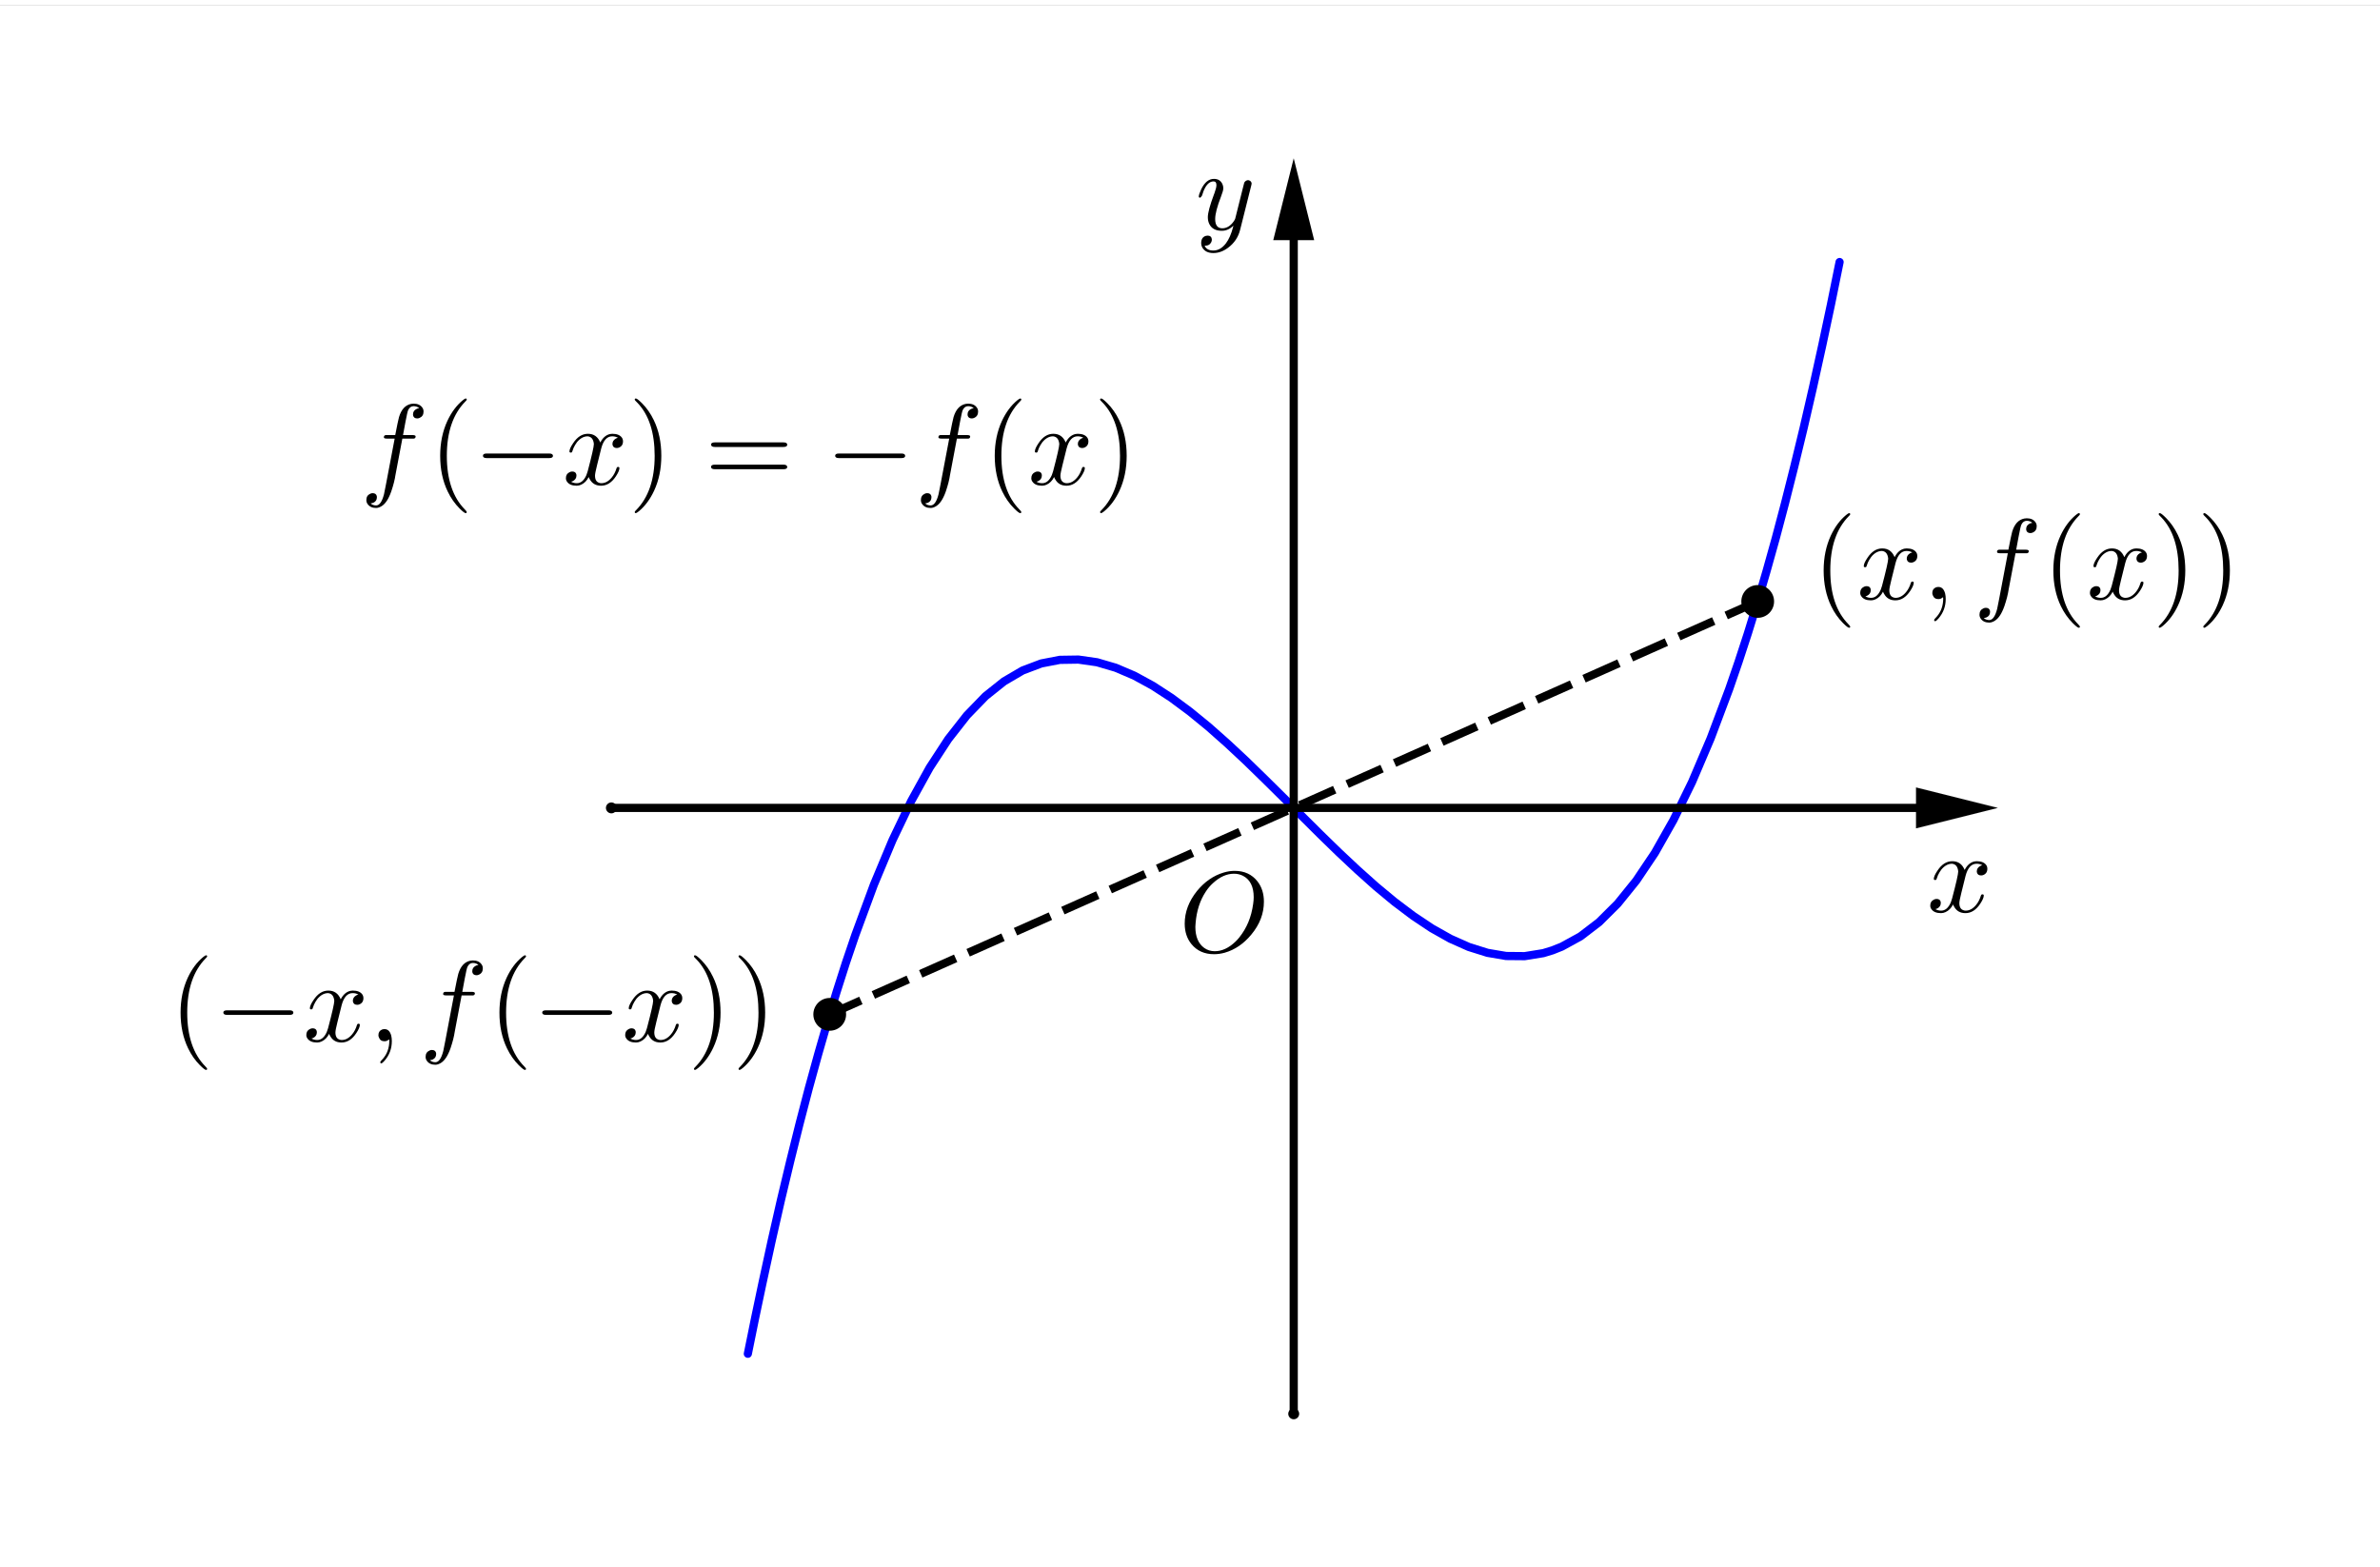 <?xml version="1.0" encoding="ISO-8859-1" standalone="no"?>

<svg 
     version="1.1"
     baseProfile="full"
     xmlns="http://www.w3.org/2000/svg"
     xmlns:xlink="http://www.w3.org/1999/xlink"
     xmlns:ev="http://www.w3.org/2001/xml-events"
     width="8.72cm"
     height="5.74cm"
     viewBox="0 0 436 285"
     >
<rect x="0" y="0" width="436" height="285" fill="#808080" stroke="none"/>
<title>

</title>
<g stroke-linejoin="miter" stroke-dashoffset="0" stroke-dasharray="none" stroke-width="1" stroke-miterlimit="10.000" stroke-linecap="square">
<clipPath id="clip977dd890-e7b0-462a-ab4d-4855980deb78">
  <path d="M 0 0 L 0 287.00 L 436.00 287.00 L 436.00 0 z"/>
</clipPath>
<g clip-path="url(#clip1)">
<g fill-opacity="1" fill-rule="nonzero" stroke="none" fill="#ffffff">
  <path d="M 0 0 L 436.00 0 L 436.00 287.00 L 0 287.00 L 0 0 z"/>
</g> <!-- drawing style -->
</g> <!-- clip1 -->
<g id="misc">
</g><!-- misc -->
<g id="layer0">
<clipPath id="clipe7d8219f-12db-409c-b823-6e805e254341">
  <path d="M 0 0 L 0 287.00 L 436.00 287.00 L 436.00 0 z"/>
</clipPath>
<g clip-path="url(#clip2)">
<g stroke-linejoin="round" stroke-width="1.5" stroke-linecap="round" fill="none" stroke-opacity="1" stroke="#0000ff">
  <path d="M 137.00 247.00 L 138.33 240.46 L 139.66 234.14 M 139.66 234.14 L 141.36 226.33 L 143.06 218.85 M 143.06 218.85 L 144.77 211.70 L 146.47 204.87 L 148.17 198.35 L 149.88 192.14 M 149.88 192.14 L 151.58 186.24 L 153.28 180.64 L 154.98 175.32 L 156.69 170.29 L 160.09 161.07 L 163.50 152.91 M 163.50 152.91 L 166.91 145.78 L 170.31 139.63 L 173.72 134.40 L 177.12 130.06 L 180.53 126.54 L 183.94 123.82 L 187.34 121.83 L 190.75 120.54 L 194.16 119.88 L 197.56 119.83 L 200.97 120.32 L 204.38 121.32 L 207.78 122.77 L 211.19 124.63 L 214.59 126.84 L 218.00 129.37 M 218.00 129.37 L 221.41 132.16 L 224.81 135.17 L 228.22 138.35 L 231.62 141.66 L 235.03 145.03 L 238.44 148.44 L 241.84 151.82 L 245.25 155.14 L 248.66 158.34 L 252.06 161.38 L 255.47 164.21 L 258.88 166.78 L 262.28 169.05 L 265.69 170.97 L 269.09 172.48 L 272.50 173.55 L 275.91 174.13 L 279.31 174.16 L 282.72 173.61 L 284.42 173.09 L 286.12 172.41 L 289.53 170.54 L 292.94 167.93 L 296.34 164.55 L 299.75 160.33 L 303.16 155.25 L 306.56 149.24 L 309.97 142.27 L 313.38 134.27 L 316.78 125.22 L 318.48 120.28 L 320.19 115.05 L 321.89 109.54 L 323.59 103.73 L 325.30 97.618 L 327.00 91.200 M 327.00 91.200 L 328.70 84.468 L 330.41 77.417 L 332.11 70.041 L 333.81 62.334 M 333.81 62.334 L 335.41 54.817 L 337.00 47.000"/>
<title>Function f</title>
<desc>f(x) = If(-2 ≤ x ≤ 2, (x (x² - 2)) / 2)</desc>

</g> <!-- drawing style -->
</g> <!-- clip2 -->
<clipPath id="clip90619bd4-c0c0-4287-a617-8311993c537f">
  <path d="M 0 0 L 0 287.00 L 436.00 287.00 L 436.00 0 z"/>
</clipPath>
<g clip-path="url(#clip3)">
<g stroke-linejoin="round" stroke-dasharray="5.5,4" stroke-width="1.5" stroke-linecap="butt" fill="none" stroke-opacity="1" stroke="#000000">
  <path d="M 152.00 184.82 L 322.00 109.18"/>
<title>Segment g</title>
<desc>Segment g: Segment G, F</desc>

</g> <!-- drawing style -->
</g> <!-- clip3 -->
<clipPath id="clip64b2731b-ec5f-47c1-a6d0-aab2e2e227de">
  <path d="M 0 0 L 0 287.00 L 436.00 287.00 L 436.00 0 z"/>
</clipPath>
<g clip-path="url(#clip4)">
<g stroke-linejoin="round" stroke-width="1.5" stroke-linecap="round" fill="none" stroke-opacity="1" stroke="#000000">
  <path d="M 112.00 147.00 L 351.00 147.00"/>
<title>Vector u</title>
<desc>Vector u: Vector(A, B)</desc>

</g> <!-- drawing style -->
</g> <!-- clip4 -->
<clipPath id="clip2fa02f98-d4ea-4937-9643-3b4f8004554c">
  <path d="M 0 0 L 0 287.00 L 436.00 287.00 L 436.00 0 z"/>
</clipPath>
<g clip-path="url(#clip5)">
<g fill-opacity="1" fill-rule="evenodd" stroke="none" fill="#000000">
  <path d="M 366.00 147.00 L 351.00 150.75 L 351.00 143.25 z"/>
<title>Vector u</title>
<desc>Vector u: Vector(A, B)</desc>

</g> <!-- drawing style -->
</g> <!-- clip5 -->
<clipPath id="clipce028288-abbf-4405-819c-e61b3de6f6c9">
  <path d="M 0 0 L 0 287.00 L 436.00 287.00 L 436.00 0 z"/>
</clipPath>
<g clip-path="url(#clip6)">
<g stroke-linejoin="round" stroke-width="1.5" stroke-linecap="round" fill="none" stroke-opacity="1" stroke="#000000">
  <path d="M 237.00 258.00 L 237.00 43.000"/>
<title>Vector v</title>
<desc>Vector v: Vector(C, D)</desc>

</g> <!-- drawing style -->
</g> <!-- clip6 -->
<clipPath id="clip96f755f9-c8be-45e6-9f66-1d64931fe9ed">
  <path d="M 0 0 L 0 287.00 L 436.00 287.00 L 436.00 0 z"/>
</clipPath>
<g clip-path="url(#clip7)">
<g fill-opacity="1" fill-rule="evenodd" stroke="none" fill="#000000">
  <path d="M 237.00 28.000 L 240.75 43.000 L 233.25 43.000 z"/>
<title>Vector v</title>
<desc>Vector v: Vector(C, D)</desc>

</g> <!-- drawing style -->
</g> <!-- clip7 -->
<clipPath id="clipbffa3caf-86cc-4e67-8318-4e634bbefb39">
  <path d="M 0 0 L 0 287.00 L 436.00 287.00 L 436.00 0 z"/>
</clipPath>
<g clip-path="url(#clip8)">
<g fill-opacity="1" fill-rule="nonzero" stroke="none" fill="#000000">
  <path d="M 113.00 147.00 C 113.00 147.55 112.55 148.00 112.00 148.00 C 111.45 148.00 111.00 147.55 111.00 147.00 C 111.00 146.45 111.45 146.00 112.00 146.00 C 112.55 146.00 113.00 146.45 113.00 147.00 z"/>
<title>Point A</title>
<desc>Point A: Point on xAxis</desc>

</g> <!-- drawing style -->
</g> <!-- clip8 -->
<clipPath id="clipa3481e09-e0ad-4029-b5cb-802ce2e50980">
  <path d="M 0 0 L 0 287.00 L 436.00 287.00 L 436.00 0 z"/>
</clipPath>
<g clip-path="url(#clip9)">
<g fill-opacity="1" fill-rule="nonzero" stroke="none" fill="#000000">
  <path d="M 238.00 258.00 C 238.00 258.55 237.55 259.00 237.00 259.00 C 236.45 259.00 236.00 258.55 236.00 258.00 C 236.00 257.45 236.45 257.00 237.00 257.00 C 237.55 257.00 238.00 257.45 238.00 258.00 z"/>
<title>Point C</title>
<desc>Point C: Point on yAxis</desc>

</g> <!-- drawing style -->
</g> <!-- clip9 -->
<clipPath id="clip5bcbec98-10fa-4157-97d3-41808ebda68e">
  <path d="M 0 0 L 0 287.00 L 436.00 287.00 L 436.00 0 z"/>
</clipPath>
<g clip-path="url(#clip10)">
<g fill-opacity="1" fill-rule="nonzero" stroke="none" fill="#000000">
  <path d="M 238.00 147.00 C 238.00 147.55 237.55 148.00 237.00 148.00 C 236.45 148.00 236.00 147.55 236.00 147.00 C 236.00 146.45 236.45 146.00 237.00 146.00 C 237.55 146.00 238.00 146.45 238.00 147.00 z"/>
<title>Point E</title>
<desc>E = (0, 0)</desc>

</g> <!-- drawing style -->
</g> <!-- clip10 -->
<g transform="matrix(.21, 0, 0, .21, 216.00, 173.34)">
<clipPath id="clipc7019f47-1f81-4548-a859-47d66e578100">
  <path d="M -1028.6 -825.44 L -1028.6 541.22 L 1047.6 541.22 L 1047.6 -825.44 z"/>
</clipPath>
<g clip-path="url(#clip11)">
<g fill-opacity="1" fill-rule="nonzero" stroke="none" fill="#000000">
  <path d="M 74.000 -43.594 L 74.000 -43.594 Q 74.000 -28.094 63.000 -14.906 Q 53.094 -2.906 39.797 .906 Q 35.094 2.203 30.500 2.203 Q 18.000 2.203 10.797 -6.594 Q 4.906 -13.797 4.906 -24.500 Q 4.906 -39.500 15.594 -52.906 Q 25.500 -65.000 38.797 -69.000 Q 43.703 -70.500 48.500 -70.500 Q 61.203 -70.500 68.406 -61.297 Q 74.000 -54.094 74.000 -43.594 z M 31.094 -.406 L 31.094 -.406 Q 40.500 -.406 49.203 -8.797 Q 51.000 -10.500 52.500 -12.406 Q 62.297 -24.594 64.594 -41.500 Q 65.094 -44.797 65.094 -47.500 Q 65.094 -61.203 55.906 -66.094 Q 55.797 -66.094 55.703 -66.203 Q 52.094 -68.000 47.906 -68.000 Q 38.500 -68.000 29.703 -59.906 Q 26.094 -56.703 23.297 -52.406 Q 15.703 -40.906 14.406 -24.906 Q 14.203 -23.094 14.203 -21.703 Q 14.203 -8.906 21.906 -3.297 Q 25.906 -.406 31.094 -.406 z"/>
<title>Point E</title>
<desc>E = (0, 0)</desc>

</g> <!-- drawing style -->
</g> <!-- clip11 -->
</g> <!-- transform -->
<clipPath id="clipee146a0f-25cd-4112-acea-6bf24f3b5c65">
  <path d="M 0 0 L 0 287.00 L 436.00 287.00 L 436.00 0 z"/>
</clipPath>
<g clip-path="url(#clip12)">
<g fill-opacity="1" fill-rule="nonzero" stroke="none" fill="#000000">
  <path d="M 325.00 109.18 C 325.00 110.83 323.66 112.18 322.00 112.18 C 320.34 112.18 319.00 110.83 319.00 109.18 C 319.00 107.52 320.34 106.18 322.00 106.18 C 323.66 106.18 325.00 107.52 325.00 109.18 z"/>
<title>Point F</title>
<desc>Point F: (a, f(a))</desc>

</g> <!-- drawing style -->
</g> <!-- clip12 -->
<clipPath id="clip9d7410c5-e394-46cf-bfac-a604d9f97a0f">
  <path d="M 0 0 L 0 287.00 L 436.00 287.00 L 436.00 0 z"/>
</clipPath>
<g clip-path="url(#clip13)">
<g fill-opacity="1" fill-rule="nonzero" stroke="none" fill="#000000">
  <path d="M 155.00 184.82 C 155.00 186.48 153.66 187.82 152.00 187.82 C 150.34 187.82 149.00 186.48 149.00 184.82 C 149.00 183.17 150.34 181.82 152.00 181.82 C 153.66 181.82 155.00 183.17 155.00 184.82 z"/>
<title>Point G</title>
<desc>Point G: -F</desc>

</g> <!-- drawing style -->
</g> <!-- clip13 -->
<g transform="matrix(.21, 0, 0, .21, 353.00, 166.05)">
<clipPath id="clip7665457b-cb8c-433c-9c26-4d93e2fc2eef">
  <path d="M -1681.0 -790.72 L -1681.0 575.95 L 395.24 575.95 L 395.24 -790.72 z"/>
</clipPath>
<g clip-path="url(#clip14)">
<g fill-opacity="1" fill-rule="nonzero" stroke="none" fill="#000000">
  <path d="M 33.406 -30.203 L 30.000 -16.500 Q 28.297 -9.703 28.297 -7.703 Q 28.297 -2.5 32.000 -1.406 Q 32.797 -1.094 33.797 -1.094 Q 38.797 -1.094 42.906 -6.094 Q 45.594 -9.297 47.094 -14.203 Q 47.406 -15.297 48.406 -15.297 Q 49.594 -15.297 49.594 -14.297 Q 49.594 -11.797 46.500 -7.094 Q 41.094 1.094 33.594 1.094 Q 26.797 1.094 23.703 -4.594 Q 23.094 -5.5 22.797 -6.5 Q 20.406 -1.703 16.203 .203 Q 14.297 1.094 12.297 1.094 Q 6.297 1.094 3.906 -2.406 Q 2.906 -3.703 2.906 -5.5 Q 2.906 -9.203 6.094 -10.703 Q 7.203 -11.297 8.406 -11.297 Q 11.406 -11.297 12.000 -8.797 Q 12.094 -8.297 12.094 -7.797 Q 12.094 -4.406 8.703 -2.797 Q 8.094 -2.5 7.406 -2.406 Q 9.5 -1.094 12.406 -1.094 Q 17.703 -1.094 20.797 -8.203 Q 21.406 -9.703 21.906 -11.500 Q 27.297 -31.906 27.297 -35.297 Q 26.703 -41.500 21.906 -42.000 Q 16.703 -42.000 12.406 -36.703 L 12.406 -36.594 Q 12.406 -36.500 12.297 -36.500 Q 10.797 -34.500 9.594 -31.906 Q 9.094 -30.703 8.703 -29.500 L 8.5 -28.906 Q 8.297 -27.797 7.203 -27.797 Q 6 -27.797 6 -28.797 Q 6 -31.297 9.203 -36.000 Q 14.594 -44.203 22.094 -44.203 Q 29.797 -44.203 32.906 -36.594 Q 36.094 -42.797 41.406 -44.000 Q 42.406 -44.203 43.406 -44.203 Q 49.297 -44.203 51.703 -40.906 Q 52.703 -39.500 52.703 -37.594 Q 52.703 -33.500 49.000 -32.094 Q 48.094 -31.797 47.297 -31.797 Q 44.203 -31.797 43.594 -34.500 Q 43.500 -34.906 43.500 -35.297 Q 43.500 -38.297 46.406 -40.000 Q 47.297 -40.500 48.297 -40.703 Q 46.203 -42.000 43.297 -42.000 Q 36.500 -42.000 33.703 -31.406 Q 33.500 -30.797 33.406 -30.203 z"/>
<title>x</title>
<desc>text1 = “x”</desc>

</g> <!-- drawing style -->
</g> <!-- clip14 -->
</g> <!-- transform -->
<g transform="matrix(.21, 0, 0, .21, 219.00, 41.051)">
<clipPath id="clip0ce76e4a-d033-4fbd-87de-e697a5f61440">
  <path d="M -1042.9 -195.48 L -1042.9 1171.2 L 1033.3 1171.2 L 1033.3 -195.48 z"/>
</clipPath>
<g clip-path="url(#clip15)">
<g fill-opacity="1" fill-rule="nonzero" stroke="none" fill="#000000">
  <path d="M 48.594 -38.094 L 39.000 .094 Q 36.594 9.906 28.297 16.000 Q 22.203 20.500 15.594 20.500 Q 8.906 20.500 6.094 15.906 Q 5 14.000 5 11.797 Q 5 6.703 9.094 5.5 Q 9.906 5.297 10.594 5.297 Q 13.797 5.297 14.203 8.094 Q 14.297 8.406 14.297 8.797 Q 14.297 11.094 12.297 12.906 Q 10.906 14.094 8 14.094 Q 9.797 18.297 15.594 18.297 Q 21.797 18.297 26.594 12.000 Q 30.500 6.797 32.797 -2.094 Q 32.906 -2.5 33.094 -3.406 Q 28.594 1.094 23.000 1.094 Q 15.000 1.094 12.094 -4.797 Q 10.797 -7.406 10.797 -10.797 Q 10.797 -16.297 16.094 -30.500 Q 16.297 -31.094 16.594 -31.797 Q 18.297 -36.406 18.297 -38.797 Q 18.297 -42.000 15.797 -42.000 Q 10.297 -42.000 6.797 -32.906 L 6.797 -32.797 Q 6.203 -31.297 5.703 -29.594 Q 4.594 -27.906 4.094 -27.797 Q 2.906 -27.797 2.906 -28.797 Q 2.906 -30.594 5 -35.094 Q 9.406 -44.203 16.094 -44.203 Q 21.406 -44.203 23.500 -39.703 Q 24.297 -38.000 24.297 -36.000 Q 24.297 -33.906 22.297 -28.797 Q 17.203 -15.594 17.203 -9.203 Q 17.203 -1.094 23.406 -1.094 Q 29.203 -1.094 33.500 -7.297 Q 34.500 -8.797 34.703 -9.594 L 39.203 -27.594 Q 39.906 -30.906 41.203 -35.594 Q 42.203 -39.906 42.594 -41.000 Q 43.906 -43.094 46.094 -43.094 Q 48.594 -42.594 49.000 -40.406 Q 49.000 -39.500 48.594 -38.094 z"/>
<title>y</title>
<desc>text2 = “y”</desc>

</g> <!-- drawing style -->
</g> <!-- clip15 -->
</g> <!-- transform -->
<g transform="matrix(.21, 0, 0, .21, 66.000, 87.750)">
<clipPath id="clip02bf6b9e-98a2-4f2d-9a51-a1a7a69e7e29">
  <path d="M -314.29 -417.86 L -314.29 948.81 L 1761.9 948.81 L 1761.9 -417.86 z"/>
</clipPath>
<g clip-path="url(#clip16)">
<g fill-opacity="1" fill-rule="nonzero" stroke="none" fill="#000000">
  <path d="M 36.703 -40.000 L 36.703 -40.000 L 30.703 -8.297 Q 29.797 -2.094 27.094 5.906 Q 26.094 8.797 25.094 10.797 Q 21.594 18.203 16.406 20.000 Q 15.094 20.500 13.797 20.500 Q 8.797 20.500 6.406 17.094 Q 5.297 15.594 5.297 13.594 Q 5.297 9.594 8.703 8.094 Q 9.703 7.594 10.797 7.594 Q 13.703 7.594 14.406 10.094 Q 14.500 10.594 14.500 11.094 Q 14.500 14.500 11.500 15.906 Q 10.406 16.406 9 16.500 Q 10.906 18.297 13.797 18.297 Q 18.203 18.297 20.703 8.5 Q 21.203 6.203 21.906 2.5 L 22.500 -.5 L 30.000 -40.000 L 23.406 -40.000 Q 20.906 -40.000 20.703 -40.797 L 20.594 -40.797 L 20.594 -41.203 Q 20.594 -42.906 22.297 -43.094 L 22.297 -43.094 L 23.594 -43.094 L 30.500 -43.094 Q 32.906 -55.594 33.797 -58.797 Q 36.797 -68.797 44.406 -70.297 Q 45.500 -70.500 46.500 -70.500 Q 51.703 -70.500 54.094 -67.094 L 54.094 -67.094 Q 55.203 -65.594 55.203 -63.594 Q 55.203 -59.594 51.797 -58.094 Q 50.797 -57.594 49.703 -57.594 Q 46.797 -57.594 46.094 -60.094 Q 46.000 -60.594 46.000 -61.094 Q 46.000 -64.203 48.797 -65.703 Q 49.906 -66.406 51.406 -66.500 Q 49.500 -68.297 46.500 -68.297 Q 43.406 -68.297 41.797 -64.906 Q 41.094 -63.500 39.406 -54.500 L 37.297 -43.094 L 45.594 -43.094 Q 48.094 -43.094 48.297 -42.000 Q 48.297 -40.203 46.703 -40.000 L 46.594 -40.000 L 45.297 -40.000 L 36.703 -40.000 z"/>
<title>f(-x)= -f(x)</title>
<desc>text3 = “f(-x)= -f(x)”</desc>

</g> <!-- drawing style -->
</g> <!-- clip16 -->
</g> <!-- transform -->
<g transform="matrix(.21, 0, 0, .21, 78.558, 87.750)">
<clipPath id="clipd8224fba-f12a-483c-9f64-40c358d589cd">
  <path d="M -374.09 -417.86 L -374.09 948.81 L 1702.1 948.81 L 1702.1 -417.86 z"/>
</clipPath>
<g clip-path="url(#clip17)">
<g fill-opacity="1" fill-rule="nonzero" stroke="none" fill="#000000">
  <path d="M 33.094 24.000 L 33.094 24.000 Q 33.094 25.000 32.094 25.000 Q 30.906 25.000 26.797 20.906 Q 20.594 14.703 16.500 6.203 Q 9.906 -7.406 9.906 -25.000 Q 9.906 -41.906 16.203 -55.500 Q 21.406 -66.594 29.406 -73.297 Q 31.500 -75.000 32.094 -75.000 Q 33.094 -75.000 33.094 -74.000 Q 33.094 -73.500 31.797 -72.297 Q 15.703 -55.906 15.703 -25.000 Q 15.703 5.797 31.406 21.797 Q 33.094 23.500 33.094 24.000 z"/>
<title>f(-x)= -f(x)</title>
<desc>text3 = “f(-x)= -f(x)”</desc>

</g> <!-- drawing style -->
</g> <!-- clip17 -->
</g> <!-- transform -->
<g transform="matrix(.21, 0, 0, .21, 86.727, 87.750)">
<clipPath id="clipb7178e90-c518-4513-8f6e-3f6598b11d2e">
  <path d="M -412.99 -417.86 L -412.99 948.81 L 1663.2 948.81 L 1663.2 -417.86 z"/>
</clipPath>
<g clip-path="url(#clip18)">
<g fill-opacity="1" fill-rule="nonzero" stroke="none" fill="#000000">
  <path d="M 66.094 -23.000 L 11.594 -23.000 Q 8.406 -23.000 8.297 -25.000 Q 8.297 -27.000 11.594 -27.000 L 66.094 -27.000 Q 69.297 -27.000 69.406 -25.000 Q 69.406 -23.000 66.094 -23.000 z"/>
<title>f(-x)= -f(x)</title>
<desc>text3 = “f(-x)= -f(x)”</desc>

</g> <!-- drawing style -->
</g> <!-- clip18 -->
</g> <!-- transform -->
<g transform="matrix(.21, 0, 0, .21, 103.06, 87.750)">
<clipPath id="clipe5289400-e87d-42f2-9271-2304c4601f56">
  <path d="M -490.79 -417.86 L -490.79 948.81 L 1585.4 948.81 L 1585.4 -417.86 z"/>
</clipPath>
<g clip-path="url(#clip19)">
<g fill-opacity="1" fill-rule="nonzero" stroke="none" fill="#000000">
  <path d="M 33.406 -30.203 L 30.000 -16.500 Q 28.297 -9.703 28.297 -7.703 Q 28.297 -2.5 32.000 -1.406 Q 32.797 -1.094 33.797 -1.094 Q 38.797 -1.094 42.906 -6.094 Q 45.594 -9.297 47.094 -14.203 Q 47.406 -15.297 48.406 -15.297 Q 49.594 -15.297 49.594 -14.297 Q 49.594 -11.797 46.500 -7.094 Q 41.094 1.094 33.594 1.094 Q 26.797 1.094 23.703 -4.594 Q 23.094 -5.5 22.797 -6.5 Q 20.406 -1.703 16.203 .203 Q 14.297 1.094 12.297 1.094 Q 6.297 1.094 3.906 -2.406 Q 2.906 -3.703 2.906 -5.5 Q 2.906 -9.203 6.094 -10.703 Q 7.203 -11.297 8.406 -11.297 Q 11.406 -11.297 12.000 -8.797 Q 12.094 -8.297 12.094 -7.797 Q 12.094 -4.406 8.703 -2.797 Q 8.094 -2.5 7.406 -2.406 Q 9.5 -1.094 12.406 -1.094 Q 17.703 -1.094 20.797 -8.203 Q 21.406 -9.703 21.906 -11.500 Q 27.297 -31.906 27.297 -35.297 Q 26.703 -41.500 21.906 -42.000 Q 16.703 -42.000 12.406 -36.703 L 12.406 -36.594 Q 12.406 -36.500 12.297 -36.500 Q 10.797 -34.500 9.594 -31.906 Q 9.094 -30.703 8.703 -29.500 L 8.5 -28.906 Q 8.297 -27.797 7.203 -27.797 Q 6 -27.797 6 -28.797 Q 6 -31.297 9.203 -36.000 Q 14.594 -44.203 22.094 -44.203 Q 29.797 -44.203 32.906 -36.594 Q 36.094 -42.797 41.406 -44.000 Q 42.406 -44.203 43.406 -44.203 Q 49.297 -44.203 51.703 -40.906 Q 52.703 -39.500 52.703 -37.594 Q 52.703 -33.500 49.000 -32.094 Q 48.094 -31.797 47.297 -31.797 Q 44.203 -31.797 43.594 -34.500 Q 43.500 -34.906 43.500 -35.297 Q 43.500 -38.297 46.406 -40.000 Q 47.297 -40.500 48.297 -40.703 Q 46.203 -42.000 43.297 -42.000 Q 36.500 -42.000 33.703 -31.406 Q 33.500 -30.797 33.406 -30.203 z"/>
<title>f(-x)= -f(x)</title>
<desc>text3 = “f(-x)= -f(x)”</desc>

</g> <!-- drawing style -->
</g> <!-- clip19 -->
</g> <!-- transform -->
<g transform="matrix(.21, 0, 0, .21, 115.08, 87.750)">
<clipPath id="clipdad93efd-50fe-4ce8-b505-7dfb049d103e">
  <path d="M -547.99 -417.86 L -547.99 948.81 L 1528.2 948.81 L 1528.2 -417.86 z"/>
</clipPath>
<g clip-path="url(#clip20)">
<g fill-opacity="1" fill-rule="nonzero" stroke="none" fill="#000000">
  <path d="M 28.906 -25.000 L 28.906 -25.000 Q 28.906 -8.094 22.594 5.5 Q 17.406 16.594 9.406 23.297 Q 7.297 25.000 6.703 25.000 Q 5.703 25.000 5.703 24.000 Q 5.703 23.500 7 22.297 Q 23.094 5.906 23.094 -25.000 Q 23.094 -55.500 8.094 -71.203 L 7.594 -71.703 Q 5.703 -73.500 5.703 -74.000 Q 5.703 -75.000 6.703 -75.000 Q 7.906 -75.000 12.000 -70.906 Q 18.203 -64.703 22.297 -56.203 Q 28.906 -42.594 28.906 -25.000 z"/>
<title>f(-x)= -f(x)</title>
<desc>text3 = “f(-x)= -f(x)”</desc>

</g> <!-- drawing style -->
</g> <!-- clip20 -->
</g> <!-- transform -->
<g transform="matrix(.21, 0, 0, .21, 129.08, 87.750)">
<clipPath id="clip39d2874a-34f6-41e0-a0f7-28a5793b8dc1">
  <path d="M -614.66 -417.86 L -614.66 948.81 L 1461.5 948.81 L 1461.5 -417.86 z"/>
</clipPath>
<g clip-path="url(#clip21)">
<g fill-opacity="1" fill-rule="nonzero" stroke="none" fill="#000000">
  <path d="M 68.703 -32.703 L 9 -32.703 Q 5.797 -32.703 5.594 -34.703 Q 5.594 -36.703 8.906 -36.703 L 68.797 -36.703 Q 72.000 -36.703 72.094 -34.703 Q 72.094 -32.703 68.703 -32.703 z M 68.797 -13.297 L 8.906 -13.297 Q 5.703 -13.297 5.594 -15.297 Q 5.594 -17.297 9 -17.297 L 68.703 -17.297 Q 71.906 -17.297 72.094 -15.297 Q 72.094 -13.297 68.797 -13.297 z"/>
<title>f(-x)= -f(x)</title>
<desc>text3 = “f(-x)= -f(x)”</desc>

</g> <!-- drawing style -->
</g> <!-- clip21 -->
</g> <!-- transform -->
<g transform="matrix(.21, 0, 0, .21, 151.25, 87.750)">
<clipPath id="clip6b01f59c-dd3b-4ffc-b7d4-d24c940bf459">
  <path d="M -720.24 -417.86 L -720.24 948.81 L 1355.9 948.81 L 1355.9 -417.86 z"/>
</clipPath>
<g clip-path="url(#clip22)">
<g fill-opacity="1" fill-rule="nonzero" stroke="none" fill="#000000">
  <path d="M 66.094 -23.000 L 11.594 -23.000 Q 8.406 -23.000 8.297 -25.000 Q 8.297 -27.000 11.594 -27.000 L 66.094 -27.000 Q 69.297 -27.000 69.406 -25.000 Q 69.406 -23.000 66.094 -23.000 z"/>
<title>f(-x)= -f(x)</title>
<desc>text3 = “f(-x)= -f(x)”</desc>

</g> <!-- drawing style -->
</g> <!-- clip22 -->
</g> <!-- transform -->
<g transform="matrix(.21, 0, 0, .21, 167.59, 87.750)">
<clipPath id="clip8f8ee3b0-2c7f-4e4a-9001-117138a5e93a">
  <path d="M -798.04 -417.86 L -798.04 948.81 L 1278.1 948.81 L 1278.1 -417.86 z"/>
</clipPath>
<g clip-path="url(#clip23)">
<g fill-opacity="1" fill-rule="nonzero" stroke="none" fill="#000000">
  <path d="M 36.703 -40.000 L 36.703 -40.000 L 30.703 -8.297 Q 29.797 -2.094 27.094 5.906 Q 26.094 8.797 25.094 10.797 Q 21.594 18.203 16.406 20.000 Q 15.094 20.500 13.797 20.500 Q 8.797 20.500 6.406 17.094 Q 5.297 15.594 5.297 13.594 Q 5.297 9.594 8.703 8.094 Q 9.703 7.594 10.797 7.594 Q 13.703 7.594 14.406 10.094 Q 14.500 10.594 14.500 11.094 Q 14.500 14.500 11.500 15.906 Q 10.406 16.406 9 16.500 Q 10.906 18.297 13.797 18.297 Q 18.203 18.297 20.703 8.5 Q 21.203 6.203 21.906 2.5 L 22.500 -.5 L 30.000 -40.000 L 23.406 -40.000 Q 20.906 -40.000 20.703 -40.797 L 20.594 -40.797 L 20.594 -41.203 Q 20.594 -42.906 22.297 -43.094 L 22.297 -43.094 L 23.594 -43.094 L 30.500 -43.094 Q 32.906 -55.594 33.797 -58.797 Q 36.797 -68.797 44.406 -70.297 Q 45.500 -70.500 46.500 -70.500 Q 51.703 -70.500 54.094 -67.094 L 54.094 -67.094 Q 55.203 -65.594 55.203 -63.594 Q 55.203 -59.594 51.797 -58.094 Q 50.797 -57.594 49.703 -57.594 Q 46.797 -57.594 46.094 -60.094 Q 46.000 -60.594 46.000 -61.094 Q 46.000 -64.203 48.797 -65.703 Q 49.906 -66.406 51.406 -66.500 Q 49.500 -68.297 46.500 -68.297 Q 43.406 -68.297 41.797 -64.906 Q 41.094 -63.500 39.406 -54.500 L 37.297 -43.094 L 45.594 -43.094 Q 48.094 -43.094 48.297 -42.000 Q 48.297 -40.203 46.703 -40.000 L 46.594 -40.000 L 45.297 -40.000 L 36.703 -40.000 z"/>
<title>f(-x)= -f(x)</title>
<desc>text3 = “f(-x)= -f(x)”</desc>

</g> <!-- drawing style -->
</g> <!-- clip23 -->
</g> <!-- transform -->
<g transform="matrix(.21, 0, 0, .21, 180.15, 87.750)">
<clipPath id="clip747f3307-1cda-4f2f-959e-98d27a59edcd">
  <path d="M -857.84 -417.86 L -857.84 948.81 L 1218.3 948.81 L 1218.3 -417.86 z"/>
</clipPath>
<g clip-path="url(#clip24)">
<g fill-opacity="1" fill-rule="nonzero" stroke="none" fill="#000000">
  <path d="M 33.094 24.000 L 33.094 24.000 Q 33.094 25.000 32.094 25.000 Q 30.906 25.000 26.797 20.906 Q 20.594 14.703 16.500 6.203 Q 9.906 -7.406 9.906 -25.000 Q 9.906 -41.906 16.203 -55.500 Q 21.406 -66.594 29.406 -73.297 Q 31.500 -75.000 32.094 -75.000 Q 33.094 -75.000 33.094 -74.000 Q 33.094 -73.500 31.797 -72.297 Q 15.703 -55.906 15.703 -25.000 Q 15.703 5.797 31.406 21.797 Q 33.094 23.500 33.094 24.000 z"/>
<title>f(-x)= -f(x)</title>
<desc>text3 = “f(-x)= -f(x)”</desc>

</g> <!-- drawing style -->
</g> <!-- clip24 -->
</g> <!-- transform -->
<g transform="matrix(.21, 0, 0, .21, 188.32, 87.750)">
<clipPath id="clip7a12f752-292c-497a-bd63-f6f0b5f2b877">
  <path d="M -896.74 -417.86 L -896.74 948.81 L 1179.4 948.81 L 1179.4 -417.86 z"/>
</clipPath>
<g clip-path="url(#clip25)">
<g fill-opacity="1" fill-rule="nonzero" stroke="none" fill="#000000">
  <path d="M 33.406 -30.203 L 30.000 -16.500 Q 28.297 -9.703 28.297 -7.703 Q 28.297 -2.5 32.000 -1.406 Q 32.797 -1.094 33.797 -1.094 Q 38.797 -1.094 42.906 -6.094 Q 45.594 -9.297 47.094 -14.203 Q 47.406 -15.297 48.406 -15.297 Q 49.594 -15.297 49.594 -14.297 Q 49.594 -11.797 46.500 -7.094 Q 41.094 1.094 33.594 1.094 Q 26.797 1.094 23.703 -4.594 Q 23.094 -5.5 22.797 -6.5 Q 20.406 -1.703 16.203 .203 Q 14.297 1.094 12.297 1.094 Q 6.297 1.094 3.906 -2.406 Q 2.906 -3.703 2.906 -5.5 Q 2.906 -9.203 6.094 -10.703 Q 7.203 -11.297 8.406 -11.297 Q 11.406 -11.297 12.000 -8.797 Q 12.094 -8.297 12.094 -7.797 Q 12.094 -4.406 8.703 -2.797 Q 8.094 -2.5 7.406 -2.406 Q 9.5 -1.094 12.406 -1.094 Q 17.703 -1.094 20.797 -8.203 Q 21.406 -9.703 21.906 -11.500 Q 27.297 -31.906 27.297 -35.297 Q 26.703 -41.500 21.906 -42.000 Q 16.703 -42.000 12.406 -36.703 L 12.406 -36.594 Q 12.406 -36.500 12.297 -36.500 Q 10.797 -34.500 9.594 -31.906 Q 9.094 -30.703 8.703 -29.500 L 8.5 -28.906 Q 8.297 -27.797 7.203 -27.797 Q 6 -27.797 6 -28.797 Q 6 -31.297 9.203 -36.000 Q 14.594 -44.203 22.094 -44.203 Q 29.797 -44.203 32.906 -36.594 Q 36.094 -42.797 41.406 -44.000 Q 42.406 -44.203 43.406 -44.203 Q 49.297 -44.203 51.703 -40.906 Q 52.703 -39.500 52.703 -37.594 Q 52.703 -33.500 49.000 -32.094 Q 48.094 -31.797 47.297 -31.797 Q 44.203 -31.797 43.594 -34.500 Q 43.500 -34.906 43.500 -35.297 Q 43.500 -38.297 46.406 -40.000 Q 47.297 -40.500 48.297 -40.703 Q 46.203 -42.000 43.297 -42.000 Q 36.500 -42.000 33.703 -31.406 Q 33.500 -30.797 33.406 -30.203 z"/>
<title>f(-x)= -f(x)</title>
<desc>text3 = “f(-x)= -f(x)”</desc>

</g> <!-- drawing style -->
</g> <!-- clip25 -->
</g> <!-- transform -->
<g transform="matrix(.21, 0, 0, .21, 200.33, 87.750)">
<clipPath id="clip21992f36-a64b-46d6-b784-1427b29d4fa2">
  <path d="M -953.94 -417.86 L -953.94 948.81 L 1122.2 948.81 L 1122.2 -417.86 z"/>
</clipPath>
<g clip-path="url(#clip26)">
<g fill-opacity="1" fill-rule="nonzero" stroke="none" fill="#000000">
  <path d="M 28.906 -25.000 L 28.906 -25.000 Q 28.906 -8.094 22.594 5.5 Q 17.406 16.594 9.406 23.297 Q 7.297 25.000 6.703 25.000 Q 5.703 25.000 5.703 24.000 Q 5.703 23.500 7 22.297 Q 23.094 5.906 23.094 -25.000 Q 23.094 -55.500 8.094 -71.203 L 7.594 -71.703 Q 5.703 -73.500 5.703 -74.000 Q 5.703 -75.000 6.703 -75.000 Q 7.906 -75.000 12.000 -70.906 Q 18.203 -64.703 22.297 -56.203 Q 28.906 -42.594 28.906 -25.000 z"/>
<title>f(-x)= -f(x)</title>
<desc>text3 = “f(-x)= -f(x)”</desc>

</g> <!-- drawing style -->
</g> <!-- clip26 -->
</g> <!-- transform -->
<g transform="matrix(.21, 0, 0, .21, 31.000, 189.75)">
<clipPath id="clip22e102c7-026d-4ee7-8ebc-bf5b0037e3cb">
  <path d="M -147.62 -903.57 L -147.62 463.10 L 1928.6 463.10 L 1928.6 -903.57 z"/>
</clipPath>
<g clip-path="url(#clip27)">
<g fill-opacity="1" fill-rule="nonzero" stroke="none" fill="#000000">
  <path d="M 33.094 24.000 L 33.094 24.000 Q 33.094 25.000 32.094 25.000 Q 30.906 25.000 26.797 20.906 Q 20.594 14.703 16.500 6.203 Q 9.906 -7.406 9.906 -25.000 Q 9.906 -41.906 16.203 -55.500 Q 21.406 -66.594 29.406 -73.297 Q 31.500 -75.000 32.094 -75.000 Q 33.094 -75.000 33.094 -74.000 Q 33.094 -73.500 31.797 -72.297 Q 15.703 -55.906 15.703 -25.000 Q 15.703 5.797 31.406 21.797 Q 33.094 23.500 33.094 24.000 z"/>
<title>(-x,f(-x))</title>
<desc>text4 = “(-x,f(-x))”</desc>

</g> <!-- drawing style -->
</g> <!-- clip27 -->
</g> <!-- transform -->
<g transform="matrix(.21, 0, 0, .21, 39.169, 189.75)">
<clipPath id="clip080758d3-d650-4d7b-bd06-25d8940bac20">
  <path d="M -186.52 -903.57 L -186.52 463.10 L 1889.7 463.10 L 1889.7 -903.57 z"/>
</clipPath>
<g clip-path="url(#clip28)">
<g fill-opacity="1" fill-rule="nonzero" stroke="none" fill="#000000">
  <path d="M 66.094 -23.000 L 11.594 -23.000 Q 8.406 -23.000 8.297 -25.000 Q 8.297 -27.000 11.594 -27.000 L 66.094 -27.000 Q 69.297 -27.000 69.406 -25.000 Q 69.406 -23.000 66.094 -23.000 z"/>
<title>(-x,f(-x))</title>
<desc>text4 = “(-x,f(-x))”</desc>

</g> <!-- drawing style -->
</g> <!-- clip28 -->
</g> <!-- transform -->
<g transform="matrix(.21, 0, 0, .21, 55.507, 189.75)">
<clipPath id="clip2dcbb898-6ac4-4be8-b38c-6c3fb44cd746">
  <path d="M -264.32 -903.57 L -264.32 463.10 L 1811.9 463.10 L 1811.9 -903.57 z"/>
</clipPath>
<g clip-path="url(#clip29)">
<g fill-opacity="1" fill-rule="nonzero" stroke="none" fill="#000000">
  <path d="M 33.406 -30.203 L 30.000 -16.500 Q 28.297 -9.703 28.297 -7.703 Q 28.297 -2.5 32.000 -1.406 Q 32.797 -1.094 33.797 -1.094 Q 38.797 -1.094 42.906 -6.094 Q 45.594 -9.297 47.094 -14.203 Q 47.406 -15.297 48.406 -15.297 Q 49.594 -15.297 49.594 -14.297 Q 49.594 -11.797 46.500 -7.094 Q 41.094 1.094 33.594 1.094 Q 26.797 1.094 23.703 -4.594 Q 23.094 -5.5 22.797 -6.5 Q 20.406 -1.703 16.203 .203 Q 14.297 1.094 12.297 1.094 Q 6.297 1.094 3.906 -2.406 Q 2.906 -3.703 2.906 -5.5 Q 2.906 -9.203 6.094 -10.703 Q 7.203 -11.297 8.406 -11.297 Q 11.406 -11.297 12.000 -8.797 Q 12.094 -8.297 12.094 -7.797 Q 12.094 -4.406 8.703 -2.797 Q 8.094 -2.5 7.406 -2.406 Q 9.5 -1.094 12.406 -1.094 Q 17.703 -1.094 20.797 -8.203 Q 21.406 -9.703 21.906 -11.500 Q 27.297 -31.906 27.297 -35.297 Q 26.703 -41.500 21.906 -42.000 Q 16.703 -42.000 12.406 -36.703 L 12.406 -36.594 Q 12.406 -36.500 12.297 -36.500 Q 10.797 -34.500 9.594 -31.906 Q 9.094 -30.703 8.703 -29.500 L 8.5 -28.906 Q 8.297 -27.797 7.203 -27.797 Q 6 -27.797 6 -28.797 Q 6 -31.297 9.203 -36.000 Q 14.594 -44.203 22.094 -44.203 Q 29.797 -44.203 32.906 -36.594 Q 36.094 -42.797 41.406 -44.000 Q 42.406 -44.203 43.406 -44.203 Q 49.297 -44.203 51.703 -40.906 Q 52.703 -39.500 52.703 -37.594 Q 52.703 -33.500 49.000 -32.094 Q 48.094 -31.797 47.297 -31.797 Q 44.203 -31.797 43.594 -34.500 Q 43.500 -34.906 43.500 -35.297 Q 43.500 -38.297 46.406 -40.000 Q 47.297 -40.500 48.297 -40.703 Q 46.203 -42.000 43.297 -42.000 Q 36.500 -42.000 33.703 -31.406 Q 33.500 -30.797 33.406 -30.203 z"/>
<title>(-x,f(-x))</title>
<desc>text4 = “(-x,f(-x))”</desc>

</g> <!-- drawing style -->
</g> <!-- clip29 -->
</g> <!-- transform -->
<g transform="matrix(.21, 0, 0, .21, 67.519, 189.75)">
<clipPath id="clip93e4838c-d24e-432c-9191-609c2db962a8">
  <path d="M -321.52 -903.57 L -321.52 463.10 L 1754.7 463.10 L 1754.7 -903.57 z"/>
</clipPath>
<g clip-path="url(#clip30)">
<g fill-opacity="1" fill-rule="nonzero" stroke="none" fill="#000000">
  <path d="M 20.297 -.094 L 20.297 -.094 Q 20.297 9.594 14.000 16.906 Q 12.297 18.906 11.203 19.297 Q 10.203 19.297 10.203 18.203 Q 10.203 17.703 11.297 16.594 Q 17.297 10.594 18.000 1.906 Q 18.094 .906 18.094 -.094 Q 18.094 -1.594 17.906 -1.594 Q 17.797 -1.594 17.406 -1.297 Q 16.000 -0 13.906 -0 Q 10.203 -0 9 -3.406 Q 8.594 -4.297 8.594 -5.297 Q 8.594 -8.906 11.703 -10.203 Q 12.703 -10.594 13.906 -10.594 Q 18.297 -10.594 19.797 -4.797 Q 20.297 -2.703 20.297 -.094 z"/>
<title>(-x,f(-x))</title>
<desc>text4 = “(-x,f(-x))”</desc>

</g> <!-- drawing style -->
</g> <!-- clip30 -->
</g> <!-- transform -->
<g transform="matrix(.21, 0, 0, .21, 76.857, 189.75)">
<clipPath id="clipe3152a90-3e9d-488b-8e0a-16bc1959dc4e">
  <path d="M -365.99 -903.57 L -365.99 463.10 L 1710.2 463.10 L 1710.2 -903.57 z"/>
</clipPath>
<g clip-path="url(#clip31)">
<g fill-opacity="1" fill-rule="nonzero" stroke="none" fill="#000000">
  <path d="M 36.703 -40.000 L 36.703 -40.000 L 30.703 -8.297 Q 29.797 -2.094 27.094 5.906 Q 26.094 8.797 25.094 10.797 Q 21.594 18.203 16.406 20.000 Q 15.094 20.500 13.797 20.500 Q 8.797 20.500 6.406 17.094 Q 5.297 15.594 5.297 13.594 Q 5.297 9.594 8.703 8.094 Q 9.703 7.594 10.797 7.594 Q 13.703 7.594 14.406 10.094 Q 14.500 10.594 14.500 11.094 Q 14.500 14.500 11.500 15.906 Q 10.406 16.406 9 16.500 Q 10.906 18.297 13.797 18.297 Q 18.203 18.297 20.703 8.5 Q 21.203 6.203 21.906 2.5 L 22.500 -.5 L 30.000 -40.000 L 23.406 -40.000 Q 20.906 -40.000 20.703 -40.797 L 20.594 -40.797 L 20.594 -41.203 Q 20.594 -42.906 22.297 -43.094 L 22.297 -43.094 L 23.594 -43.094 L 30.500 -43.094 Q 32.906 -55.594 33.797 -58.797 Q 36.797 -68.797 44.406 -70.297 Q 45.500 -70.500 46.500 -70.500 Q 51.703 -70.500 54.094 -67.094 L 54.094 -67.094 Q 55.203 -65.594 55.203 -63.594 Q 55.203 -59.594 51.797 -58.094 Q 50.797 -57.594 49.703 -57.594 Q 46.797 -57.594 46.094 -60.094 Q 46.000 -60.594 46.000 -61.094 Q 46.000 -64.203 48.797 -65.703 Q 49.906 -66.406 51.406 -66.500 Q 49.500 -68.297 46.500 -68.297 Q 43.406 -68.297 41.797 -64.906 Q 41.094 -63.500 39.406 -54.500 L 37.297 -43.094 L 45.594 -43.094 Q 48.094 -43.094 48.297 -42.000 Q 48.297 -40.203 46.703 -40.000 L 46.594 -40.000 L 45.297 -40.000 L 36.703 -40.000 z"/>
<title>(-x,f(-x))</title>
<desc>text4 = “(-x,f(-x))”</desc>

</g> <!-- drawing style -->
</g> <!-- clip31 -->
</g> <!-- transform -->
<g transform="matrix(.21, 0, 0, .21, 89.415, 189.75)">
<clipPath id="clip6a9c6c03-0e09-49c6-8f1d-390c469972c6">
  <path d="M -425.79 -903.57 L -425.79 463.10 L 1650.4 463.10 L 1650.4 -903.57 z"/>
</clipPath>
<g clip-path="url(#clip32)">
<g fill-opacity="1" fill-rule="nonzero" stroke="none" fill="#000000">
  <path d="M 33.094 24.000 L 33.094 24.000 Q 33.094 25.000 32.094 25.000 Q 30.906 25.000 26.797 20.906 Q 20.594 14.703 16.500 6.203 Q 9.906 -7.406 9.906 -25.000 Q 9.906 -41.906 16.203 -55.500 Q 21.406 -66.594 29.406 -73.297 Q 31.500 -75.000 32.094 -75.000 Q 33.094 -75.000 33.094 -74.000 Q 33.094 -73.500 31.797 -72.297 Q 15.703 -55.906 15.703 -25.000 Q 15.703 5.797 31.406 21.797 Q 33.094 23.500 33.094 24.000 z"/>
<title>(-x,f(-x))</title>
<desc>text4 = “(-x,f(-x))”</desc>

</g> <!-- drawing style -->
</g> <!-- clip32 -->
</g> <!-- transform -->
<g transform="matrix(.21, 0, 0, .21, 97.584, 189.75)">
<clipPath id="clip2ae5eacc-23c5-4812-a48c-e6a9f9393c89">
  <path d="M -464.69 -903.57 L -464.69 463.10 L 1611.5 463.10 L 1611.5 -903.57 z"/>
</clipPath>
<g clip-path="url(#clip33)">
<g fill-opacity="1" fill-rule="nonzero" stroke="none" fill="#000000">
  <path d="M 66.094 -23.000 L 11.594 -23.000 Q 8.406 -23.000 8.297 -25.000 Q 8.297 -27.000 11.594 -27.000 L 66.094 -27.000 Q 69.297 -27.000 69.406 -25.000 Q 69.406 -23.000 66.094 -23.000 z"/>
<title>(-x,f(-x))</title>
<desc>text4 = “(-x,f(-x))”</desc>

</g> <!-- drawing style -->
</g> <!-- clip33 -->
</g> <!-- transform -->
<g transform="matrix(.21, 0, 0, .21, 113.92, 189.75)">
<clipPath id="clipf1b795e1-dc82-4a37-8ee5-ed40c59a2a25">
  <path d="M -542.49 -903.57 L -542.49 463.10 L 1533.7 463.10 L 1533.7 -903.57 z"/>
</clipPath>
<g clip-path="url(#clip34)">
<g fill-opacity="1" fill-rule="nonzero" stroke="none" fill="#000000">
  <path d="M 33.406 -30.203 L 30.000 -16.500 Q 28.297 -9.703 28.297 -7.703 Q 28.297 -2.5 32.000 -1.406 Q 32.797 -1.094 33.797 -1.094 Q 38.797 -1.094 42.906 -6.094 Q 45.594 -9.297 47.094 -14.203 Q 47.406 -15.297 48.406 -15.297 Q 49.594 -15.297 49.594 -14.297 Q 49.594 -11.797 46.500 -7.094 Q 41.094 1.094 33.594 1.094 Q 26.797 1.094 23.703 -4.594 Q 23.094 -5.5 22.797 -6.5 Q 20.406 -1.703 16.203 .203 Q 14.297 1.094 12.297 1.094 Q 6.297 1.094 3.906 -2.406 Q 2.906 -3.703 2.906 -5.5 Q 2.906 -9.203 6.094 -10.703 Q 7.203 -11.297 8.406 -11.297 Q 11.406 -11.297 12.000 -8.797 Q 12.094 -8.297 12.094 -7.797 Q 12.094 -4.406 8.703 -2.797 Q 8.094 -2.5 7.406 -2.406 Q 9.5 -1.094 12.406 -1.094 Q 17.703 -1.094 20.797 -8.203 Q 21.406 -9.703 21.906 -11.500 Q 27.297 -31.906 27.297 -35.297 Q 26.703 -41.500 21.906 -42.000 Q 16.703 -42.000 12.406 -36.703 L 12.406 -36.594 Q 12.406 -36.500 12.297 -36.500 Q 10.797 -34.500 9.594 -31.906 Q 9.094 -30.703 8.703 -29.500 L 8.5 -28.906 Q 8.297 -27.797 7.203 -27.797 Q 6 -27.797 6 -28.797 Q 6 -31.297 9.203 -36.000 Q 14.594 -44.203 22.094 -44.203 Q 29.797 -44.203 32.906 -36.594 Q 36.094 -42.797 41.406 -44.000 Q 42.406 -44.203 43.406 -44.203 Q 49.297 -44.203 51.703 -40.906 Q 52.703 -39.500 52.703 -37.594 Q 52.703 -33.500 49.000 -32.094 Q 48.094 -31.797 47.297 -31.797 Q 44.203 -31.797 43.594 -34.500 Q 43.500 -34.906 43.500 -35.297 Q 43.500 -38.297 46.406 -40.000 Q 47.297 -40.500 48.297 -40.703 Q 46.203 -42.000 43.297 -42.000 Q 36.500 -42.000 33.703 -31.406 Q 33.500 -30.797 33.406 -30.203 z"/>
<title>(-x,f(-x))</title>
<desc>text4 = “(-x,f(-x))”</desc>

</g> <!-- drawing style -->
</g> <!-- clip34 -->
</g> <!-- transform -->
<g transform="matrix(.21, 0, 0, .21, 125.93, 189.75)">
<clipPath id="clipb4b56515-0406-4a4d-9a67-0ba75465faa7">
  <path d="M -599.69 -903.57 L -599.69 463.10 L 1476.5 463.10 L 1476.5 -903.57 z"/>
</clipPath>
<g clip-path="url(#clip35)">
<g fill-opacity="1" fill-rule="nonzero" stroke="none" fill="#000000">
  <path d="M 28.906 -25.000 L 28.906 -25.000 Q 28.906 -8.094 22.594 5.5 Q 17.406 16.594 9.406 23.297 Q 7.297 25.000 6.703 25.000 Q 5.703 25.000 5.703 24.000 Q 5.703 23.500 7 22.297 Q 23.094 5.906 23.094 -25.000 Q 23.094 -55.500 8.094 -71.203 L 7.594 -71.703 Q 5.703 -73.500 5.703 -74.000 Q 5.703 -75.000 6.703 -75.000 Q 7.906 -75.000 12.000 -70.906 Q 18.203 -64.703 22.297 -56.203 Q 28.906 -42.594 28.906 -25.000 z"/>
<title>(-x,f(-x))</title>
<desc>text4 = “(-x,f(-x))”</desc>

</g> <!-- drawing style -->
</g> <!-- clip35 -->
</g> <!-- transform -->
<g transform="matrix(.21, 0, 0, .21, 134.10, 189.75)">
<clipPath id="clipc36aa854-1aaa-4892-b8ef-75c35c36ec94">
  <path d="M -638.59 -903.57 L -638.59 463.10 L 1437.6 463.10 L 1437.6 -903.57 z"/>
</clipPath>
<g clip-path="url(#clip36)">
<g fill-opacity="1" fill-rule="nonzero" stroke="none" fill="#000000">
  <path d="M 28.906 -25.000 L 28.906 -25.000 Q 28.906 -8.094 22.594 5.5 Q 17.406 16.594 9.406 23.297 Q 7.297 25.000 6.703 25.000 Q 5.703 25.000 5.703 24.000 Q 5.703 23.500 7 22.297 Q 23.094 5.906 23.094 -25.000 Q 23.094 -55.500 8.094 -71.203 L 7.594 -71.703 Q 5.703 -73.500 5.703 -74.000 Q 5.703 -75.000 6.703 -75.000 Q 7.906 -75.000 12.000 -70.906 Q 18.203 -64.703 22.297 -56.203 Q 28.906 -42.594 28.906 -25.000 z"/>
<title>(-x,f(-x))</title>
<desc>text4 = “(-x,f(-x))”</desc>

</g> <!-- drawing style -->
</g> <!-- clip36 -->
</g> <!-- transform -->
<g transform="matrix(.21, 0, 0, .21, 332.00, 108.75)">
<clipPath id="clipb599bafb-25bc-40b9-9957-cc5220b026bf">
  <path d="M -1581.0 -517.86 L -1581.0 848.81 L 495.24 848.81 L 495.24 -517.86 z"/>
</clipPath>
<g clip-path="url(#clip37)">
<g fill-opacity="1" fill-rule="nonzero" stroke="none" fill="#000000">
  <path d="M 33.094 24.000 L 33.094 24.000 Q 33.094 25.000 32.094 25.000 Q 30.906 25.000 26.797 20.906 Q 20.594 14.703 16.500 6.203 Q 9.906 -7.406 9.906 -25.000 Q 9.906 -41.906 16.203 -55.500 Q 21.406 -66.594 29.406 -73.297 Q 31.500 -75.000 32.094 -75.000 Q 33.094 -75.000 33.094 -74.000 Q 33.094 -73.500 31.797 -72.297 Q 15.703 -55.906 15.703 -25.000 Q 15.703 5.797 31.406 21.797 Q 33.094 23.500 33.094 24.000 z"/>
<title>(x,f(x))</title>
<desc>text5 = “(x,f(x))”</desc>

</g> <!-- drawing style -->
</g> <!-- clip37 -->
</g> <!-- transform -->
<g transform="matrix(.21, 0, 0, .21, 340.17, 108.75)">
<clipPath id="clipf270fdc1-9477-4696-9937-ab19d7d349c5">
  <path d="M -1619.9 -517.86 L -1619.9 848.81 L 456.34 848.81 L 456.34 -517.86 z"/>
</clipPath>
<g clip-path="url(#clip38)">
<g fill-opacity="1" fill-rule="nonzero" stroke="none" fill="#000000">
  <path d="M 33.406 -30.203 L 30.000 -16.500 Q 28.297 -9.703 28.297 -7.703 Q 28.297 -2.5 32.000 -1.406 Q 32.797 -1.094 33.797 -1.094 Q 38.797 -1.094 42.906 -6.094 Q 45.594 -9.297 47.094 -14.203 Q 47.406 -15.297 48.406 -15.297 Q 49.594 -15.297 49.594 -14.297 Q 49.594 -11.797 46.500 -7.094 Q 41.094 1.094 33.594 1.094 Q 26.797 1.094 23.703 -4.594 Q 23.094 -5.5 22.797 -6.5 Q 20.406 -1.703 16.203 .203 Q 14.297 1.094 12.297 1.094 Q 6.297 1.094 3.906 -2.406 Q 2.906 -3.703 2.906 -5.5 Q 2.906 -9.203 6.094 -10.703 Q 7.203 -11.297 8.406 -11.297 Q 11.406 -11.297 12.000 -8.797 Q 12.094 -8.297 12.094 -7.797 Q 12.094 -4.406 8.703 -2.797 Q 8.094 -2.5 7.406 -2.406 Q 9.5 -1.094 12.406 -1.094 Q 17.703 -1.094 20.797 -8.203 Q 21.406 -9.703 21.906 -11.500 Q 27.297 -31.906 27.297 -35.297 Q 26.703 -41.500 21.906 -42.000 Q 16.703 -42.000 12.406 -36.703 L 12.406 -36.594 Q 12.406 -36.500 12.297 -36.500 Q 10.797 -34.500 9.594 -31.906 Q 9.094 -30.703 8.703 -29.500 L 8.5 -28.906 Q 8.297 -27.797 7.203 -27.797 Q 6 -27.797 6 -28.797 Q 6 -31.297 9.203 -36.000 Q 14.594 -44.203 22.094 -44.203 Q 29.797 -44.203 32.906 -36.594 Q 36.094 -42.797 41.406 -44.000 Q 42.406 -44.203 43.406 -44.203 Q 49.297 -44.203 51.703 -40.906 Q 52.703 -39.500 52.703 -37.594 Q 52.703 -33.500 49.000 -32.094 Q 48.094 -31.797 47.297 -31.797 Q 44.203 -31.797 43.594 -34.500 Q 43.500 -34.906 43.500 -35.297 Q 43.500 -38.297 46.406 -40.000 Q 47.297 -40.500 48.297 -40.703 Q 46.203 -42.000 43.297 -42.000 Q 36.500 -42.000 33.703 -31.406 Q 33.500 -30.797 33.406 -30.203 z"/>
<title>(x,f(x))</title>
<desc>text5 = “(x,f(x))”</desc>

</g> <!-- drawing style -->
</g> <!-- clip38 -->
</g> <!-- transform -->
<g transform="matrix(.21, 0, 0, .21, 352.18, 108.75)">
<clipPath id="clip37af4010-f33e-4351-85c0-9a2617d097a2">
  <path d="M -1677.1 -517.86 L -1677.1 848.81 L 399.14 848.81 L 399.14 -517.86 z"/>
</clipPath>
<g clip-path="url(#clip39)">
<g fill-opacity="1" fill-rule="nonzero" stroke="none" fill="#000000">
  <path d="M 20.297 -.094 L 20.297 -.094 Q 20.297 9.594 14.000 16.906 Q 12.297 18.906 11.203 19.297 Q 10.203 19.297 10.203 18.203 Q 10.203 17.703 11.297 16.594 Q 17.297 10.594 18.000 1.906 Q 18.094 .906 18.094 -.094 Q 18.094 -1.594 17.906 -1.594 Q 17.797 -1.594 17.406 -1.297 Q 16.000 -0 13.906 -0 Q 10.203 -0 9 -3.406 Q 8.594 -4.297 8.594 -5.297 Q 8.594 -8.906 11.703 -10.203 Q 12.703 -10.594 13.906 -10.594 Q 18.297 -10.594 19.797 -4.797 Q 20.297 -2.703 20.297 -.094 z"/>
<title>(x,f(x))</title>
<desc>text5 = “(x,f(x))”</desc>

</g> <!-- drawing style -->
</g> <!-- clip39 -->
</g> <!-- transform -->
<g transform="matrix(.21, 0, 0, .21, 361.52, 108.75)">
<clipPath id="clip2e50fab4-a9ff-402e-b95c-616ae0b0b43b">
  <path d="M -1721.5 -517.86 L -1721.5 848.81 L 354.67 848.81 L 354.67 -517.86 z"/>
</clipPath>
<g clip-path="url(#clip40)">
<g fill-opacity="1" fill-rule="nonzero" stroke="none" fill="#000000">
  <path d="M 36.703 -40.000 L 36.703 -40.000 L 30.703 -8.297 Q 29.797 -2.094 27.094 5.906 Q 26.094 8.797 25.094 10.797 Q 21.594 18.203 16.406 20.000 Q 15.094 20.500 13.797 20.500 Q 8.797 20.500 6.406 17.094 Q 5.297 15.594 5.297 13.594 Q 5.297 9.594 8.703 8.094 Q 9.703 7.594 10.797 7.594 Q 13.703 7.594 14.406 10.094 Q 14.500 10.594 14.500 11.094 Q 14.500 14.500 11.500 15.906 Q 10.406 16.406 9 16.500 Q 10.906 18.297 13.797 18.297 Q 18.203 18.297 20.703 8.5 Q 21.203 6.203 21.906 2.5 L 22.500 -.5 L 30.000 -40.000 L 23.406 -40.000 Q 20.906 -40.000 20.703 -40.797 L 20.594 -40.797 L 20.594 -41.203 Q 20.594 -42.906 22.297 -43.094 L 22.297 -43.094 L 23.594 -43.094 L 30.500 -43.094 Q 32.906 -55.594 33.797 -58.797 Q 36.797 -68.797 44.406 -70.297 Q 45.500 -70.500 46.500 -70.500 Q 51.703 -70.500 54.094 -67.094 L 54.094 -67.094 Q 55.203 -65.594 55.203 -63.594 Q 55.203 -59.594 51.797 -58.094 Q 50.797 -57.594 49.703 -57.594 Q 46.797 -57.594 46.094 -60.094 Q 46.000 -60.594 46.000 -61.094 Q 46.000 -64.203 48.797 -65.703 Q 49.906 -66.406 51.406 -66.500 Q 49.500 -68.297 46.500 -68.297 Q 43.406 -68.297 41.797 -64.906 Q 41.094 -63.500 39.406 -54.500 L 37.297 -43.094 L 45.594 -43.094 Q 48.094 -43.094 48.297 -42.000 Q 48.297 -40.203 46.703 -40.000 L 46.594 -40.000 L 45.297 -40.000 L 36.703 -40.000 z"/>
<title>(x,f(x))</title>
<desc>text5 = “(x,f(x))”</desc>

</g> <!-- drawing style -->
</g> <!-- clip40 -->
</g> <!-- transform -->
<g transform="matrix(.21, 0, 0, .21, 374.08, 108.75)">
<clipPath id="clip64d65175-6c56-4c92-8b5e-5bf2b637ec26">
  <path d="M -1781.3 -517.86 L -1781.3 848.81 L 294.87 848.81 L 294.87 -517.86 z"/>
</clipPath>
<g clip-path="url(#clip41)">
<g fill-opacity="1" fill-rule="nonzero" stroke="none" fill="#000000">
  <path d="M 33.094 24.000 L 33.094 24.000 Q 33.094 25.000 32.094 25.000 Q 30.906 25.000 26.797 20.906 Q 20.594 14.703 16.500 6.203 Q 9.906 -7.406 9.906 -25.000 Q 9.906 -41.906 16.203 -55.500 Q 21.406 -66.594 29.406 -73.297 Q 31.500 -75.000 32.094 -75.000 Q 33.094 -75.000 33.094 -74.000 Q 33.094 -73.500 31.797 -72.297 Q 15.703 -55.906 15.703 -25.000 Q 15.703 5.797 31.406 21.797 Q 33.094 23.500 33.094 24.000 z"/>
<title>(x,f(x))</title>
<desc>text5 = “(x,f(x))”</desc>

</g> <!-- drawing style -->
</g> <!-- clip41 -->
</g> <!-- transform -->
<g transform="matrix(.21, 0, 0, .21, 382.25, 108.75)">
<clipPath id="clip8f7f07a8-07ac-4556-8f0f-07f2b110530e">
  <path d="M -1820.2 -517.86 L -1820.2 848.81 L 255.97 848.81 L 255.97 -517.86 z"/>
</clipPath>
<g clip-path="url(#clip42)">
<g fill-opacity="1" fill-rule="nonzero" stroke="none" fill="#000000">
  <path d="M 33.406 -30.203 L 30.000 -16.500 Q 28.297 -9.703 28.297 -7.703 Q 28.297 -2.5 32.000 -1.406 Q 32.797 -1.094 33.797 -1.094 Q 38.797 -1.094 42.906 -6.094 Q 45.594 -9.297 47.094 -14.203 Q 47.406 -15.297 48.406 -15.297 Q 49.594 -15.297 49.594 -14.297 Q 49.594 -11.797 46.500 -7.094 Q 41.094 1.094 33.594 1.094 Q 26.797 1.094 23.703 -4.594 Q 23.094 -5.5 22.797 -6.5 Q 20.406 -1.703 16.203 .203 Q 14.297 1.094 12.297 1.094 Q 6.297 1.094 3.906 -2.406 Q 2.906 -3.703 2.906 -5.5 Q 2.906 -9.203 6.094 -10.703 Q 7.203 -11.297 8.406 -11.297 Q 11.406 -11.297 12.000 -8.797 Q 12.094 -8.297 12.094 -7.797 Q 12.094 -4.406 8.703 -2.797 Q 8.094 -2.5 7.406 -2.406 Q 9.5 -1.094 12.406 -1.094 Q 17.703 -1.094 20.797 -8.203 Q 21.406 -9.703 21.906 -11.500 Q 27.297 -31.906 27.297 -35.297 Q 26.703 -41.500 21.906 -42.000 Q 16.703 -42.000 12.406 -36.703 L 12.406 -36.594 Q 12.406 -36.500 12.297 -36.500 Q 10.797 -34.500 9.594 -31.906 Q 9.094 -30.703 8.703 -29.500 L 8.5 -28.906 Q 8.297 -27.797 7.203 -27.797 Q 6 -27.797 6 -28.797 Q 6 -31.297 9.203 -36.000 Q 14.594 -44.203 22.094 -44.203 Q 29.797 -44.203 32.906 -36.594 Q 36.094 -42.797 41.406 -44.000 Q 42.406 -44.203 43.406 -44.203 Q 49.297 -44.203 51.703 -40.906 Q 52.703 -39.500 52.703 -37.594 Q 52.703 -33.500 49.000 -32.094 Q 48.094 -31.797 47.297 -31.797 Q 44.203 -31.797 43.594 -34.500 Q 43.500 -34.906 43.500 -35.297 Q 43.500 -38.297 46.406 -40.000 Q 47.297 -40.500 48.297 -40.703 Q 46.203 -42.000 43.297 -42.000 Q 36.500 -42.000 33.703 -31.406 Q 33.500 -30.797 33.406 -30.203 z"/>
<title>(x,f(x))</title>
<desc>text5 = “(x,f(x))”</desc>

</g> <!-- drawing style -->
</g> <!-- clip42 -->
</g> <!-- transform -->
<g transform="matrix(.21, 0, 0, .21, 394.26, 108.75)">
<clipPath id="clip4649fde1-6038-413f-a7de-af78bf30e198">
  <path d="M -1877.4 -517.86 L -1877.4 848.81 L 198.77 848.81 L 198.77 -517.86 z"/>
</clipPath>
<g clip-path="url(#clip43)">
<g fill-opacity="1" fill-rule="nonzero" stroke="none" fill="#000000">
  <path d="M 28.906 -25.000 L 28.906 -25.000 Q 28.906 -8.094 22.594 5.5 Q 17.406 16.594 9.406 23.297 Q 7.297 25.000 6.703 25.000 Q 5.703 25.000 5.703 24.000 Q 5.703 23.500 7 22.297 Q 23.094 5.906 23.094 -25.000 Q 23.094 -55.500 8.094 -71.203 L 7.594 -71.703 Q 5.703 -73.500 5.703 -74.000 Q 5.703 -75.000 6.703 -75.000 Q 7.906 -75.000 12.000 -70.906 Q 18.203 -64.703 22.297 -56.203 Q 28.906 -42.594 28.906 -25.000 z"/>
<title>(x,f(x))</title>
<desc>text5 = “(x,f(x))”</desc>

</g> <!-- drawing style -->
</g> <!-- clip43 -->
</g> <!-- transform -->
<g transform="matrix(.21, 0, 0, .21, 402.43, 108.75)">
<clipPath id="clip5dfd1a7b-e545-4b81-afc5-2fc3240f7baf">
  <path d="M -1916.3 -517.86 L -1916.3 848.81 L 159.87 848.81 L 159.87 -517.86 z"/>
</clipPath>
<g clip-path="url(#clip44)">
<g fill-opacity="1" fill-rule="nonzero" stroke="none" fill="#000000">
  <path d="M 28.906 -25.000 L 28.906 -25.000 Q 28.906 -8.094 22.594 5.5 Q 17.406 16.594 9.406 23.297 Q 7.297 25.000 6.703 25.000 Q 5.703 25.000 5.703 24.000 Q 5.703 23.500 7 22.297 Q 23.094 5.906 23.094 -25.000 Q 23.094 -55.500 8.094 -71.203 L 7.594 -71.703 Q 5.703 -73.500 5.703 -74.000 Q 5.703 -75.000 6.703 -75.000 Q 7.906 -75.000 12.000 -70.906 Q 18.203 -64.703 22.297 -56.203 Q 28.906 -42.594 28.906 -25.000 z"/>
<title>(x,f(x))</title>
<desc>text5 = “(x,f(x))”</desc>

</g> <!-- drawing style -->
</g> <!-- clip44 -->
</g> <!-- transform -->
</g><!-- layer0 -->
</g> <!-- default stroke -->
</svg> <!-- bounding box -->
